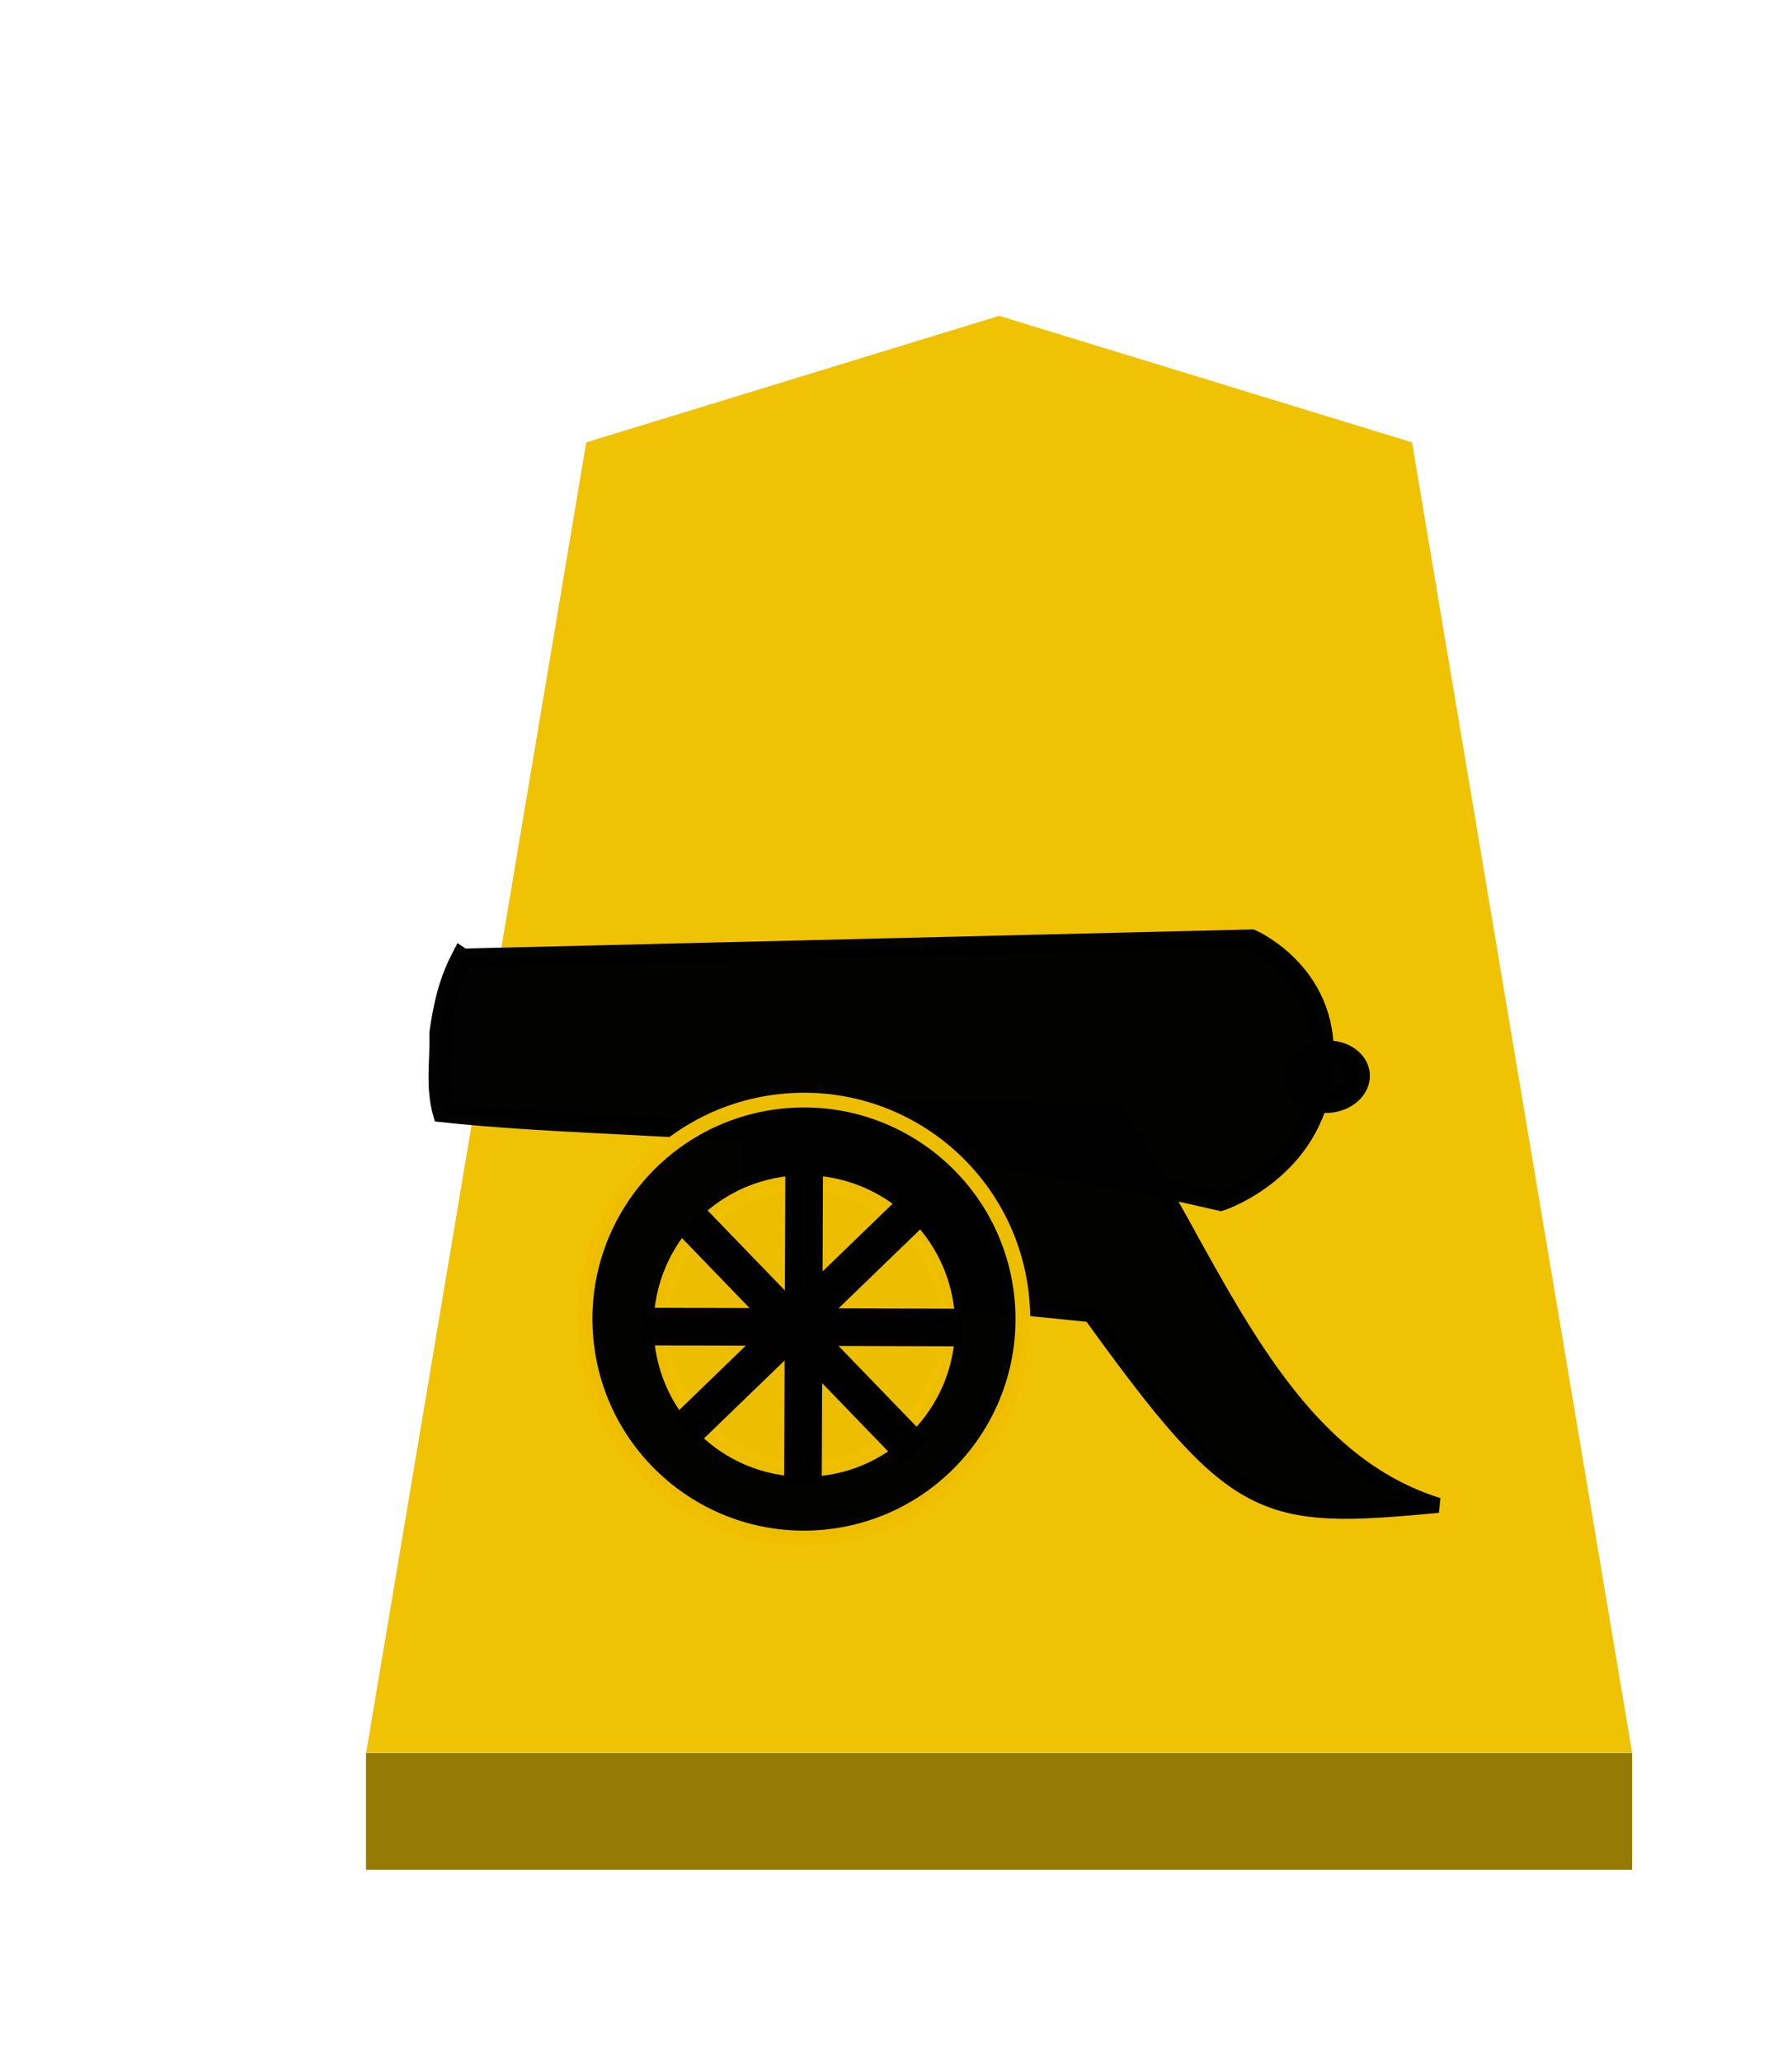 <svg height="60" width="52.157" xmlns="http://www.w3.org/2000/svg" xmlns:xlink="http://www.w3.org/1999/xlink"><filter id="a" color-interpolation-filters="sRGB" height="1.104" width="1.16" x="-.039" y="-.032"><feFlood flood-opacity=".498" result="flood"/><feComposite in="flood" in2="SourceGraphic" operator="in" result="composite1"/><feGaussianBlur in="composite1" result="blur" stdDeviation="1"/><feOffset dx="5" dy="3" result="offset"/><feComposite in="SourceGraphic" in2="offset" operator="over" result="composite2"/></filter><g fill-opacity=".992" filter="url(#a)" opacity=".99" transform="matrix(.6 0 0 .6 -143.547 2.593)"><path d="m-10.911 7.411-13.007 4.129-6.931 42.755 39.873 0-6.931-42.756z" fill="#efc000" opacity="1" transform="matrix(1.54 0 0 1.486 299.517 -3.016)"/><path d="m252 77.687v5.669l61.417 0v-5.669z" fill="#937800" opacity="1"/></g><g transform="matrix(-.618 0 0 .618 530.766 -140.574)"><g fill-opacity=".992" stroke="#000" stroke-miterlimit="10" stroke-opacity=".992" transform="matrix(.368 .129 -.108 .308 422.441 27.199)"><path d="m1211.728 289.166-90.689 35.054s-8.024 8.934-2.893 21.425l.063.305.063.305c4.939 12.559 16.5 12.347 16.5 12.347 37.098-28.134 64.244-37.318 85.119-49.188-.192-4.065-1.846-7.479-2.825-11.194-1.382-3.195-2.932-6.315-5.337-9.055z" stroke-width="2.653"/><ellipse cx="1017.132" cy="677.902" rx="3.754" ry="3.662" stroke-width="3.006" transform="matrix(.951 -.309 .222 .975 0 0)"/></g><g stroke-linecap="square"><path d="m823.54 279.647-.085 8.108-15.976 1.61c-6.849 9.491-8.044 9.765-16.369 8.979 7.777-2.413 10.717-11.95 15.223-18.585z" fill-opacity=".992" stroke="#000" stroke-opacity=".992" stroke-width=".711"/><circle cx="-843.382" cy="216.221" fill-opacity=".992" r="10.31" stroke="#efc000" stroke-linejoin="bevel" stroke-opacity=".988" stroke-width=".693" transform="matrix(-.996 -.088 -.088 .996 0 0)"/><circle cx="820.961" cy="289.903" fill="#efc000" fill-opacity=".988" r="6.742" stroke="#efc000" stroke-opacity=".988" stroke-width=".716"/><path d="m-363.003 784.502h1.005v14.347h-1.005z" fill-opacity=".992" stroke="#000" stroke-opacity=".992" stroke-width=".767" transform="matrix(-.695 .719 .719 .695 0 0)"/><path d="m-792.649-368.999h1.005v14.347h-1.005z" fill-opacity=".992" stroke="#000" stroke-opacity=".992" stroke-width=".767" transform="matrix(-.719 -.695 -.695 .719 0 0)"/><path d="m291.909 813.047h1.005v14.347h-1.005z" fill-opacity=".992" stroke="#000" stroke-opacity=".992" stroke-width=".767" transform="matrix(.003 1 1 -.003 0 0)"/><path d="m-820.33 285.944h1.005v14.347h-1.005z" fill-opacity=".992" stroke="#000" stroke-opacity=".992" stroke-width=".767" transform="matrix(-1 .004 .004 1 0 0)"/></g></g></svg>
